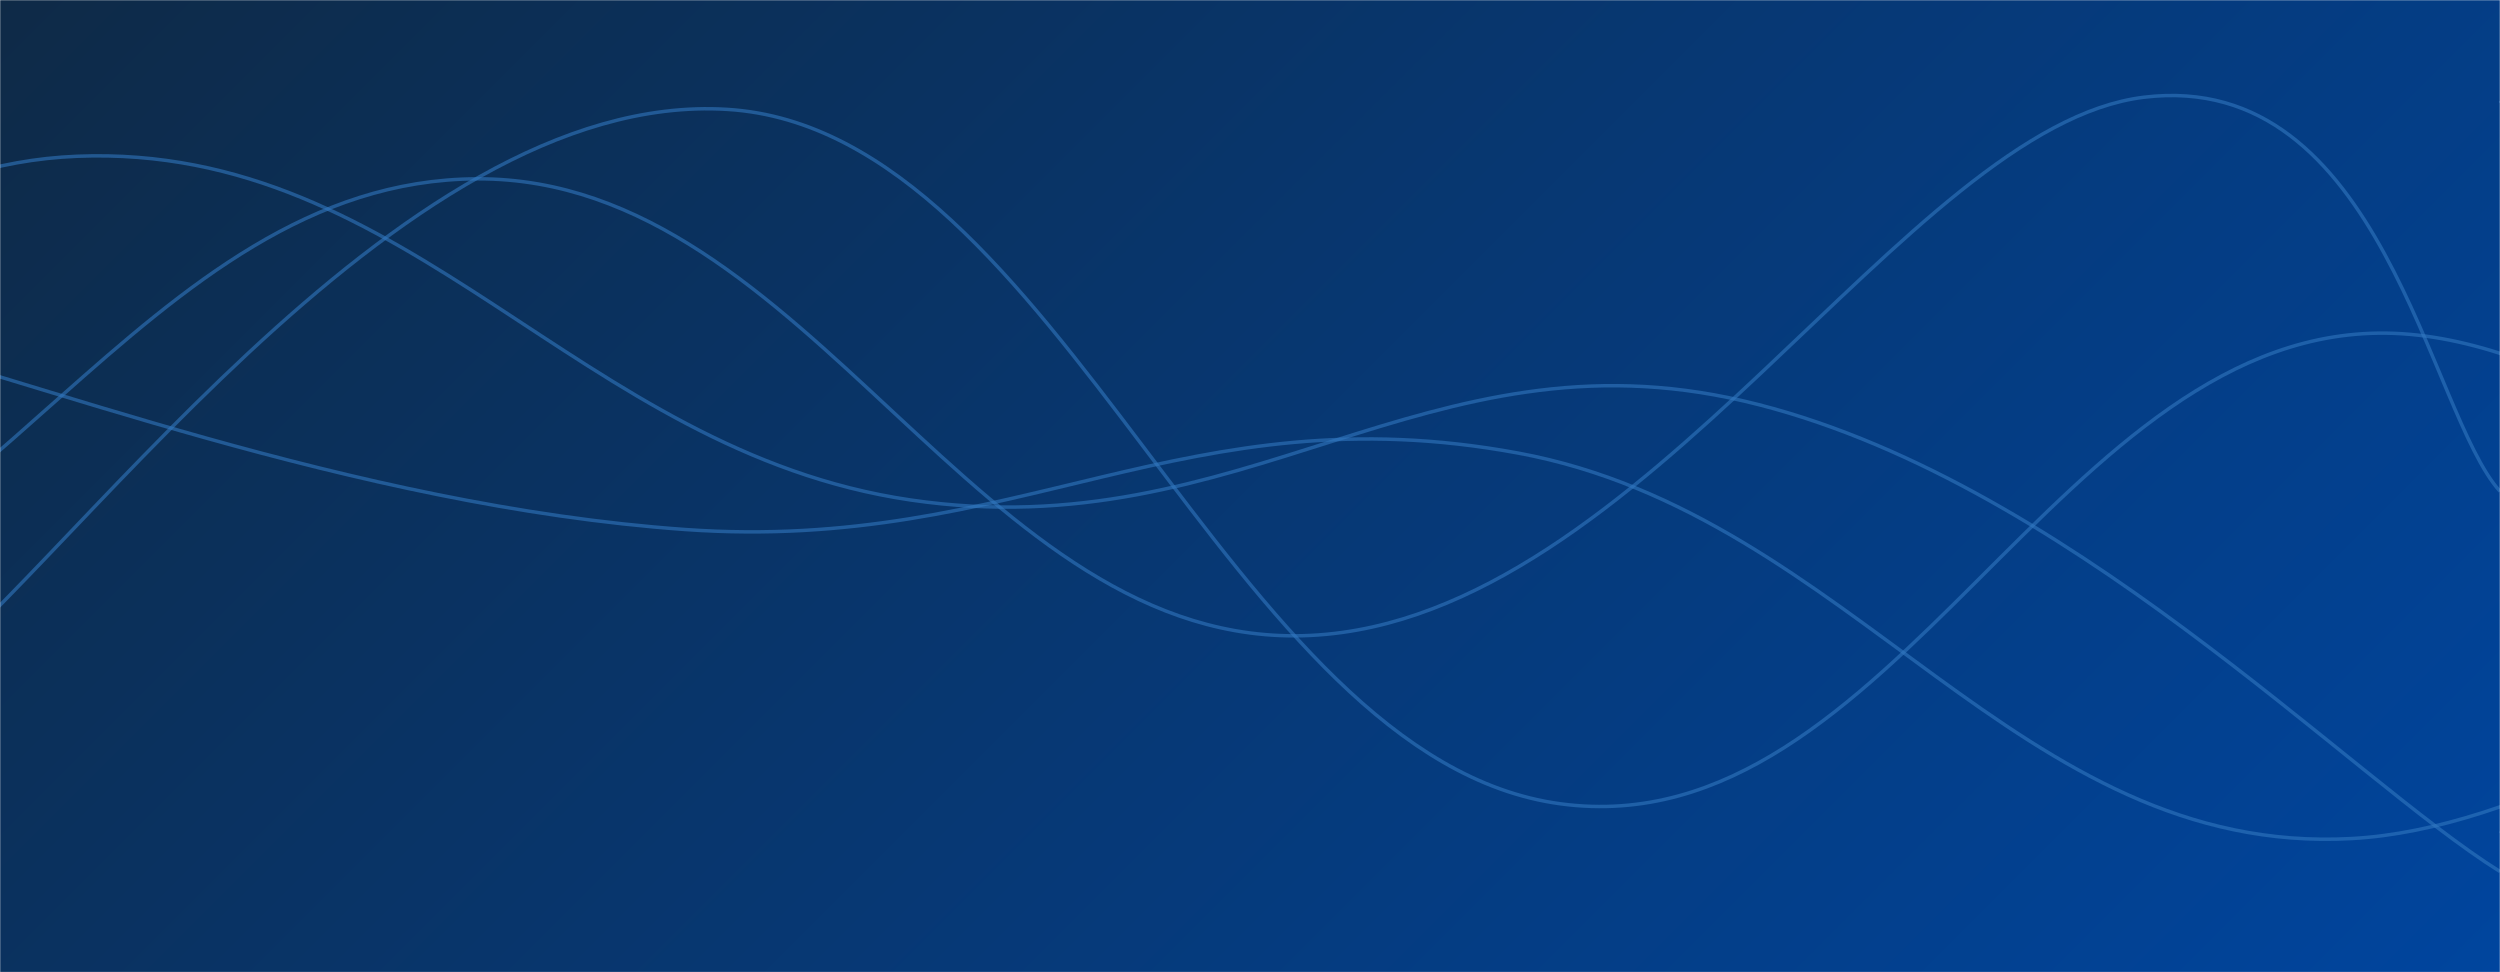 <svg xmlns="http://www.w3.org/2000/svg" version="1.1" xmlns:xlink="http://www.w3.org/1999/xlink" xmlns:svgjs="http://svgjs.com/svgjs" width="1440" height="560" preserveAspectRatio="none" viewBox="0 0 1440 560"><g mask="url(&quot;#SvgjsMask1003&quot;)" fill="none"><rect width="1440" height="560" x="0" y="0" fill="url(#SvgjsLinearGradient1004)"></rect><path d="M -685.034,207 C -589.03,239.4 -397.03,389.8 -205.034,369 C -13.03,348.2 82.97,103.6 274.966,103 C 466.97,102.4 562.97,375.4 754.966,366 C 946.97,356.6 1097.96,72.6 1234.966,56 C 1371.97,39.4 1398.99,237.6 1440,283" stroke="rgba(51, 121, 194, 0.58)" stroke-width="2"></path><path d="M -85.363,193 C 10.64,215.4 202.64,291.4 394.637,305 C 586.64,318.6 682.64,225.4 874.637,261 C 1066.64,296.6 1162.64,493.6 1354.637,483 C 1546.64,472.4 1817.56,208.6 1834.637,208 C 1851.71,207.4 1518.93,425.6 1440,480" stroke="rgba(51, 121, 194, 0.58)" stroke-width="2"></path><path d="M -61.116,404 C 34.88,335.8 226.88,51.2 418.884,63 C 610.88,74.8 706.88,437.2 898.884,463 C 1090.88,488.8 1186.88,184.8 1378.884,192 C 1570.88,199.2 1846.66,525.8 1858.884,499 C 1871.11,472.2 1523.78,146.2 1440,58" stroke="rgba(51, 121, 194, 0.58)" stroke-width="2"></path><path d="M -915.46,129 C -819.46,168.4 -627.46,333.8 -435.46,326 C -243.46,318.2 -147.46,97.6 44.54,90 C 236.54,82.4 332.54,259.8 524.54,288 C 716.54,316.2 821.45,188.2 1004.54,231 C 1187.63,273.8 1352.91,447.8 1440,502" stroke="rgba(51, 121, 194, 0.58)" stroke-width="2"></path></g><defs><mask id="SvgjsMask1003"><rect width="1440" height="560" fill="#ffffff"></rect></mask><linearGradient x1="15.28%" y1="-39.29%" x2="84.72%" y2="139.29%" gradientUnits="userSpaceOnUse" id="SvgjsLinearGradient1004"><stop stop-color="#0e2a47" offset="0"></stop><stop stop-color="#00459e" offset="1"></stop></linearGradient></defs></svg>